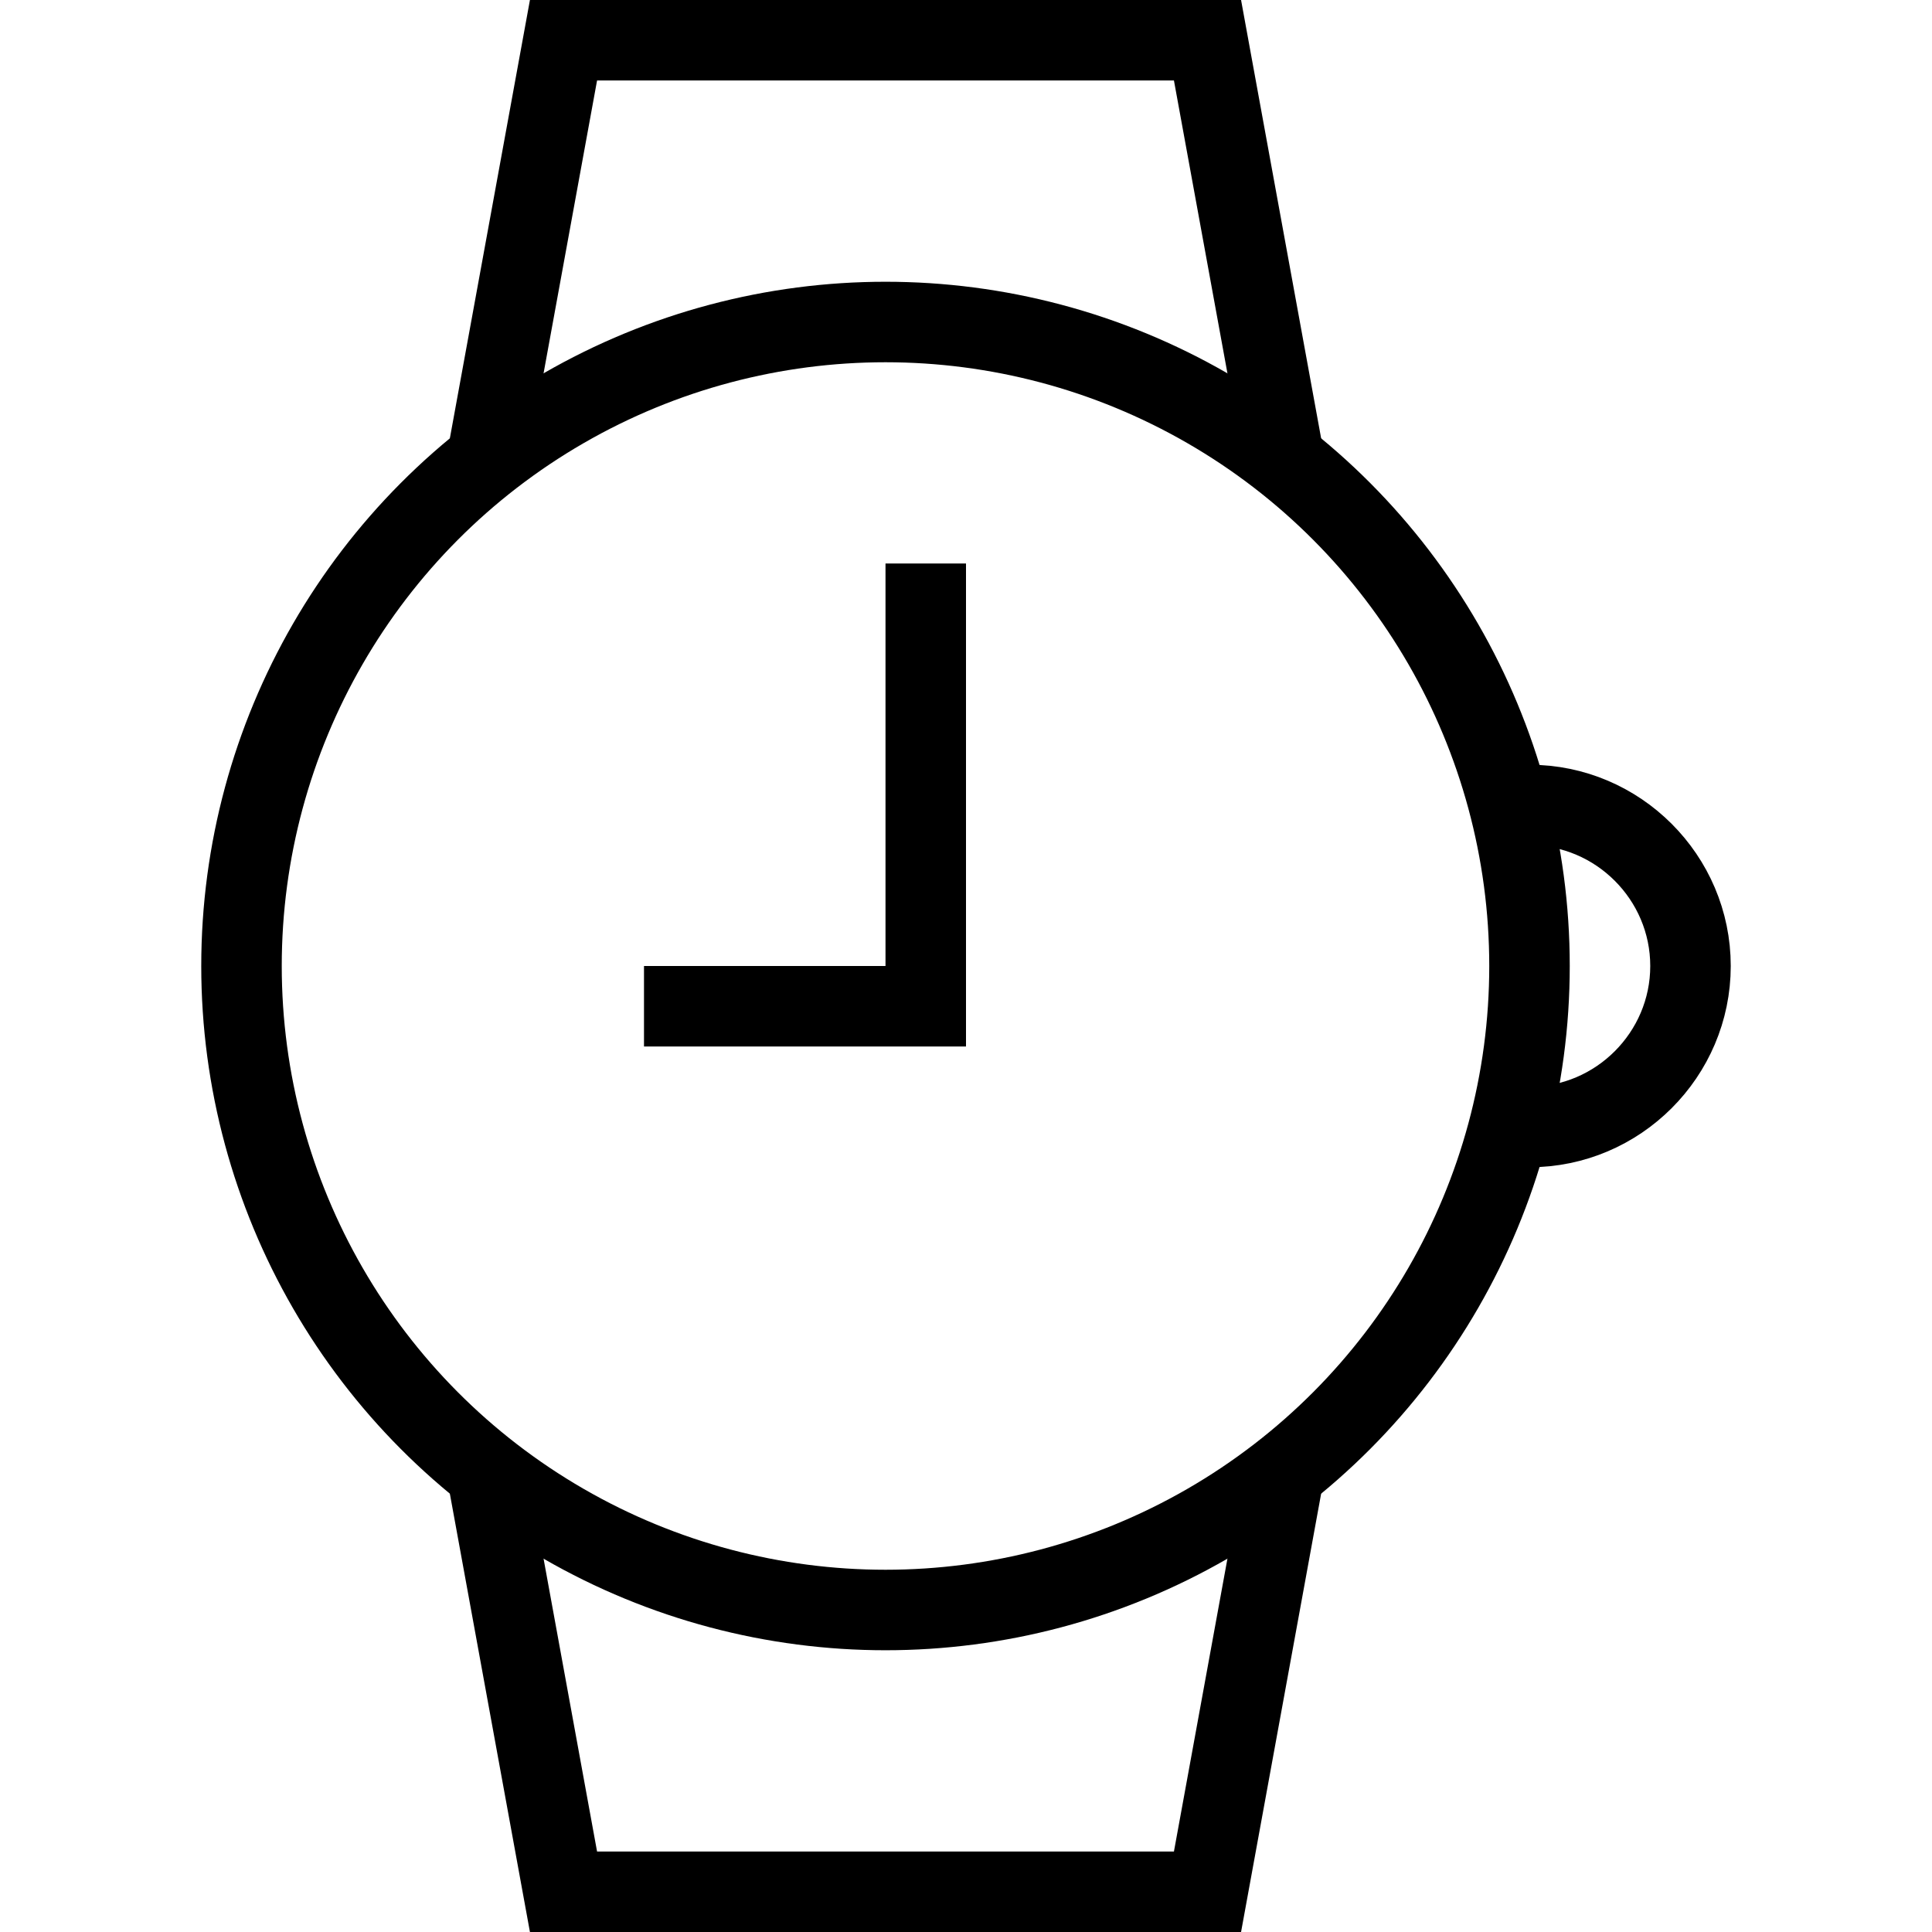 <?xml version="1.0" encoding="utf-8"?>
<!-- Generator: Adobe Illustrator 19.2.0, SVG Export Plug-In . SVG Version: 6.00 Build 0)  -->
<svg version="1.1" id="Layer_1" xmlns="http://www.w3.org/2000/svg" xmlns:xlink="http://www.w3.org/1999/xlink" x="0px" y="0px"
	 viewBox="0 0 48 48" style="enable-background:new 0 0 48 48;" xml:space="preserve">
<style type="text/css">
	.st0{fill:none;stroke:#000000;stroke-width:2;stroke-miterlimit:10;}
</style>
<title>Untitled-14</title>
<g id="Watch_1_">
	<circle class="st0" cx="22" cy="24" r="16"/>
	<polyline class="st0" points="12.1,11.4 14,1 30,1 31.9,11.4 	"/>
	<polyline class="st0" points="31.9,36.6 30,47 14,47 12.1,36.6 	"/>
	<polyline class="st0" points="23,14 23,25 16,25 	"/>
	<path class="st0" d="M37.5,20l0.5,0c2.2,0,4,1.8,4,4v0c0,2.2-1.8,4-4,4h-0.5"/>
</g>
</svg>
